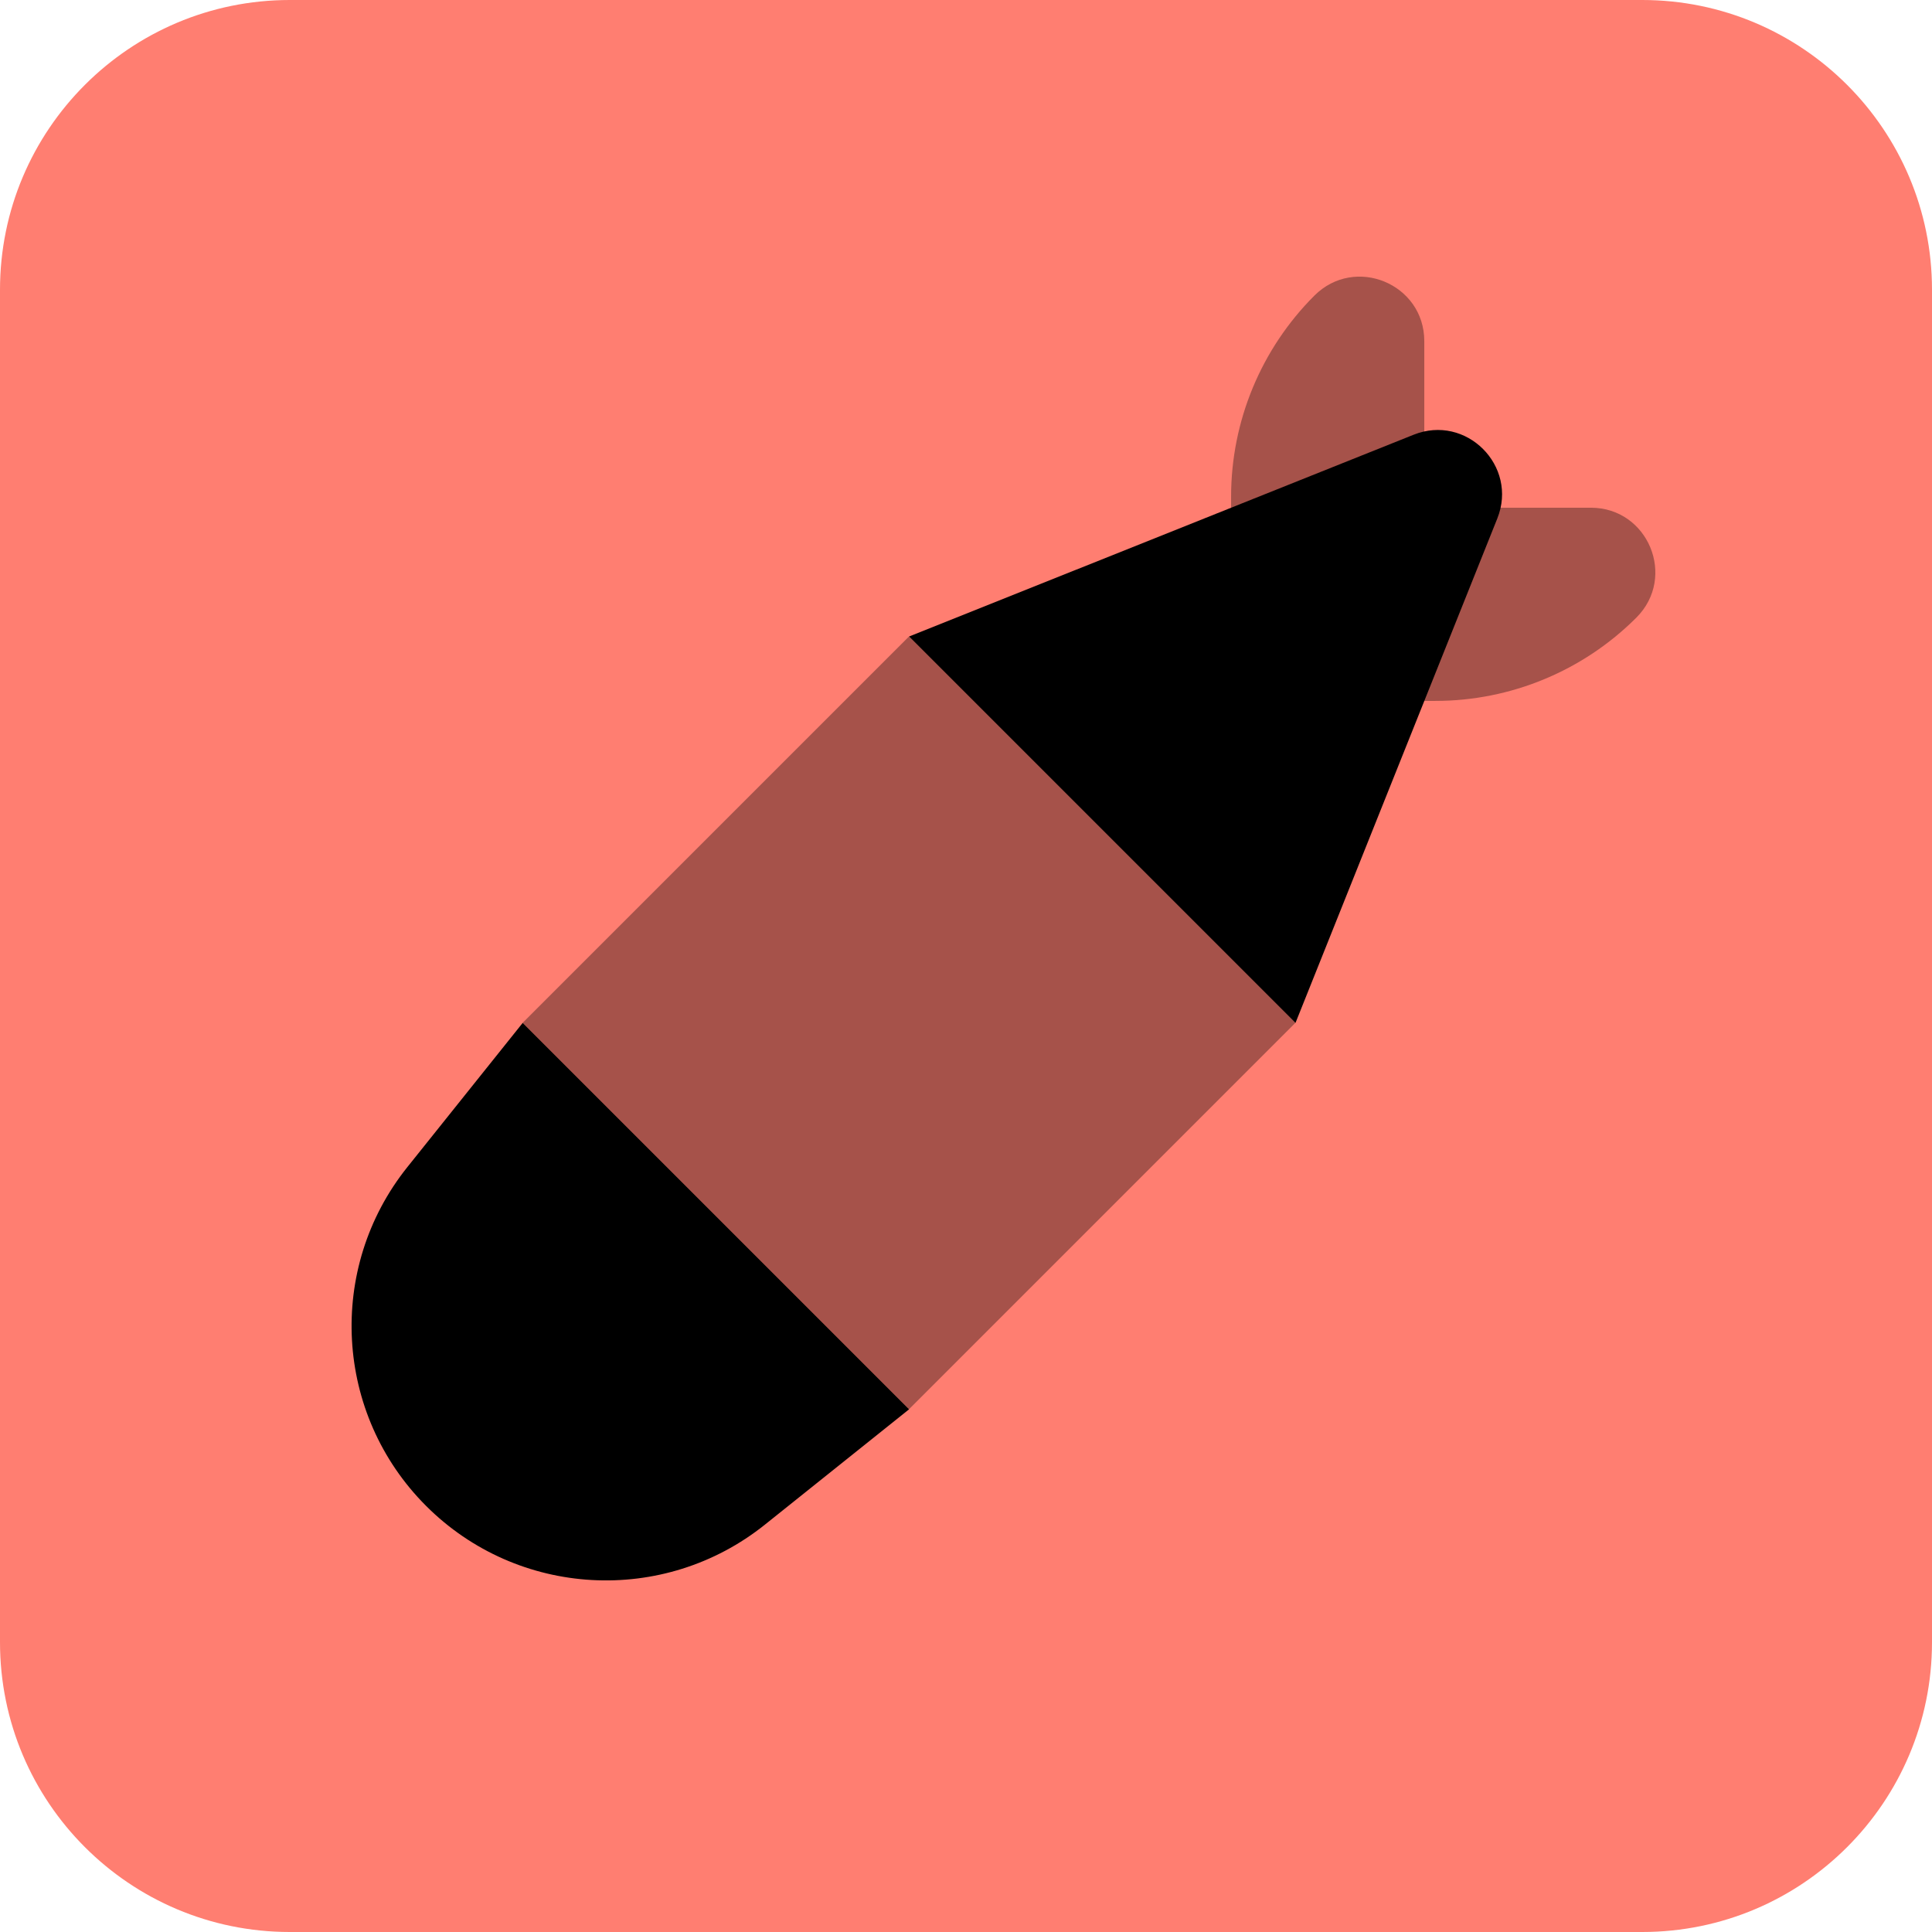 <svg version="1.1" xmlns="http://www.w3.org/2000/svg" xmlns:xlink="http://www.w3.org/1999/xlink" viewBox="0 0 226 226"><g fill="none" fill-rule="nonzero" stroke="none" stroke-width="1" stroke-linecap="butt" stroke-linejoin="miter" stroke-miterlimit="10" stroke-dasharray="" stroke-dashoffset="0" font-family="none" font-weight="none" font-size="none" text-anchor="none" style="mix-blend-mode: normal"><path d="M0,226v-226h226v226z" fill="none"></path><path d="M33.9,226c-18.722,0 -33.9,-15.178 -33.9,-33.9v-158.2c0,-18.722 15.178,-33.9 33.9,-33.9h158.2c18.722,0 33.9,15.178 33.9,33.9v158.2c0,18.722 -15.178,33.9 -33.9,33.9z" fill="#ff7e71"></path><g fill="#000000"><path d="M49.843,176.157v0c-10.72,-10.72 -11.669,-27.79 -2.192,-39.633l13.492,-16.867l45.2,45.2l-16.867,13.492c-11.842,9.477 -28.913,8.528 -39.633,-2.192z"></path><rect x="-5.493" y="16.97" transform="rotate(-45.001) scale(7.533,7.533)" width="8.485" height="8.485" opacity="0.35"></rect><path d="M151.543,119.657l-45.2,-45.2l59.016,-23.602c6.147,-2.463 12.249,3.646 9.793,9.793z"></path><path d="M144.01,66.923v-8.829c0,-8.822 3.503,-17.274 9.741,-23.512v0c4.746,-4.746 12.859,-1.386 12.859,5.326v11.948z" opacity="0.35"></path><path d="M174.143,59.39h11.948c6.712,0 10.072,8.113 5.326,12.859v0c-6.238,6.238 -14.698,9.741 -23.512,9.741h-8.829z" opacity="0.35"></path></g></g></svg>